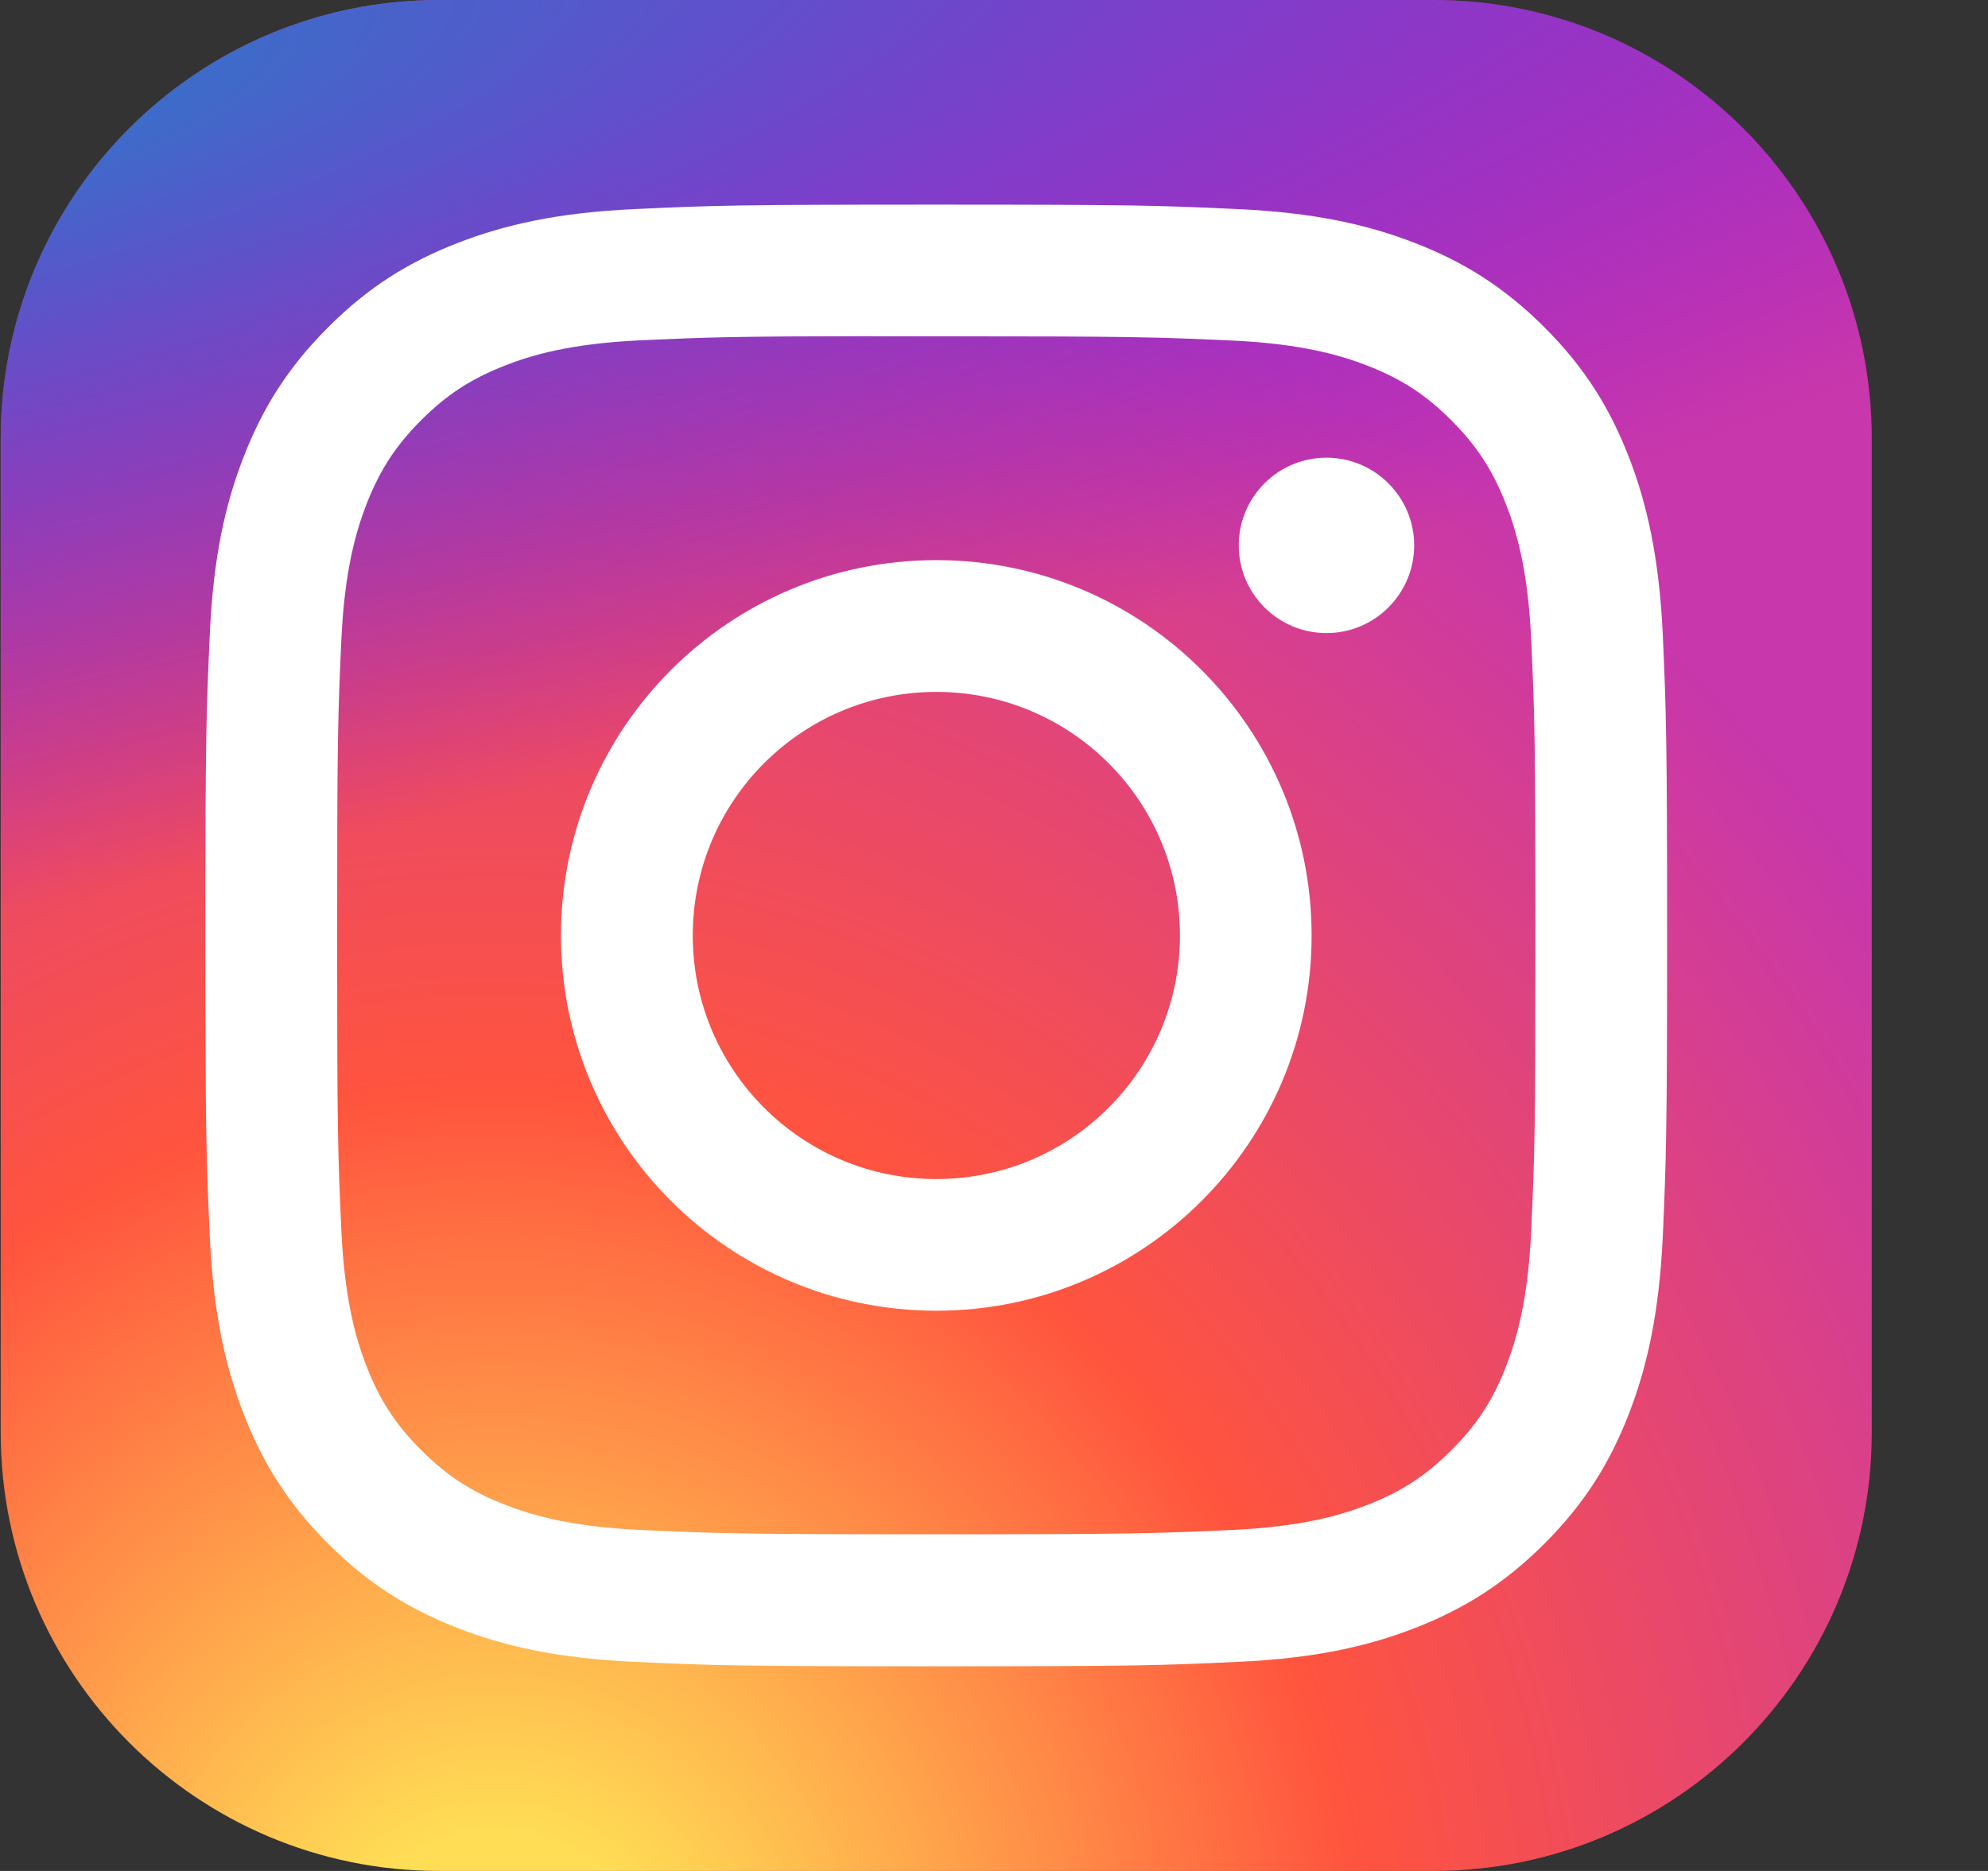 <svg width="17" height="16" viewBox="0 0 17 16" fill="none" xmlns="http://www.w3.org/2000/svg">
<rect x="0" y="0" width="17" height="16" fill="#333333" stroke="none"/>
<path d="M12.256 0H3.756C1.685 0 0.006 1.679 0.006 3.75V12.25C0.006 14.321 1.685 16 3.756 16H12.256C14.327 16 16.006 14.321 16.006 12.25V3.75C16.006 1.679 14.327 0 12.256 0Z" fill="url(#paint0_radial_13_276)"/>
<path d="M12.256 0H3.756C1.685 0 0.006 1.679 0.006 3.75V12.25C0.006 14.321 1.685 16 3.756 16H12.256C14.327 16 16.006 14.321 16.006 12.25V3.75C16.006 1.679 14.327 0 12.256 0Z" fill="url(#paint1_radial_13_276)"/>
<path d="M8.007 1.75C6.31 1.75 6.096 1.757 5.43 1.788C4.764 1.818 4.31 1.924 3.913 2.078C3.502 2.238 3.153 2.451 2.806 2.799C2.458 3.146 2.244 3.495 2.084 3.906C1.929 4.303 1.824 4.758 1.794 5.423C1.764 6.09 1.756 6.303 1.756 8C1.756 9.697 1.764 9.91 1.794 10.576C1.825 11.242 1.93 11.696 2.084 12.093C2.244 12.505 2.458 12.853 2.805 13.201C3.153 13.548 3.501 13.762 3.912 13.922C4.31 14.077 4.764 14.182 5.429 14.212C6.096 14.243 6.309 14.25 8.006 14.25C9.704 14.25 9.916 14.243 10.583 14.212C11.248 14.182 11.703 14.077 12.101 13.922C12.511 13.762 12.86 13.548 13.207 13.201C13.555 12.853 13.768 12.505 13.928 12.094C14.082 11.696 14.187 11.242 14.219 10.577C14.248 9.91 14.256 9.697 14.256 8C14.256 6.303 14.248 6.09 14.219 5.423C14.187 4.758 14.082 4.303 13.928 3.906C13.768 3.495 13.555 3.146 13.207 2.799C12.859 2.451 12.511 2.238 12.1 2.078C11.702 1.924 11.247 1.818 10.582 1.788C9.915 1.757 9.703 1.75 8.005 1.75H8.007ZM7.446 2.876C7.613 2.876 7.798 2.876 8.007 2.876C9.676 2.876 9.873 2.882 10.533 2.912C11.142 2.94 11.473 3.042 11.693 3.127C11.985 3.241 12.193 3.376 12.411 3.595C12.63 3.814 12.765 4.022 12.879 4.314C12.964 4.534 13.066 4.864 13.094 5.474C13.124 6.133 13.13 6.331 13.13 7.999C13.13 9.667 13.124 9.865 13.094 10.523C13.066 11.133 12.964 11.463 12.879 11.684C12.766 11.975 12.63 12.183 12.411 12.402C12.192 12.62 11.985 12.756 11.693 12.869C11.473 12.955 11.142 13.056 10.533 13.084C9.874 13.114 9.676 13.121 8.007 13.121C6.338 13.121 6.14 13.114 5.481 13.084C4.872 13.056 4.541 12.954 4.321 12.869C4.029 12.756 3.821 12.62 3.602 12.401C3.383 12.183 3.248 11.975 3.134 11.683C3.049 11.463 2.947 11.132 2.919 10.523C2.889 9.864 2.883 9.666 2.883 7.997C2.883 6.328 2.889 6.131 2.919 5.472C2.947 4.863 3.049 4.532 3.134 4.312C3.248 4.02 3.383 3.812 3.602 3.593C3.821 3.374 4.029 3.239 4.321 3.125C4.541 3.039 4.872 2.938 5.481 2.91C6.058 2.884 6.281 2.876 7.446 2.875V2.876ZM11.343 3.914C10.929 3.914 10.593 4.25 10.593 4.664C10.593 5.078 10.929 5.414 11.343 5.414C11.757 5.414 12.093 5.078 12.093 4.664C12.093 4.25 11.757 3.914 11.343 3.914V3.914ZM8.007 4.79C6.234 4.79 4.797 6.228 4.797 8C4.797 9.773 6.234 11.209 8.007 11.209C9.779 11.209 11.216 9.773 11.216 8C11.216 6.228 9.779 4.79 8.007 4.79H8.007ZM8.007 5.917C9.157 5.917 10.09 6.849 10.09 8C10.09 9.151 9.157 10.083 8.007 10.083C6.856 10.083 5.924 9.151 5.924 8C5.924 6.849 6.856 5.917 8.007 5.917Z" fill="white"/>
<defs>
<radialGradient id="paint0_radial_13_276" cx="0" cy="0" r="1" gradientUnits="userSpaceOnUse" gradientTransform="translate(4.256 17.232) rotate(-90) scale(15.857 14.748)">
<stop stop-color="#FFDD55"/>
<stop offset="0.1" stop-color="#FFDD55"/>
<stop offset="0.5" stop-color="#FF543E"/>
<stop offset="1" stop-color="#C837AB"/>
</radialGradient>
<radialGradient id="paint1_radial_13_276" cx="0" cy="0" r="1" gradientUnits="userSpaceOnUse" gradientTransform="translate(-2.674 1.153) rotate(78.681) scale(7.088 29.218)">
<stop stop-color="#3771C8"/>
<stop offset="0.128" stop-color="#3771C8"/>
<stop offset="1" stop-color="#6600FF" stop-opacity="0"/>
</radialGradient>
</defs>
</svg>
